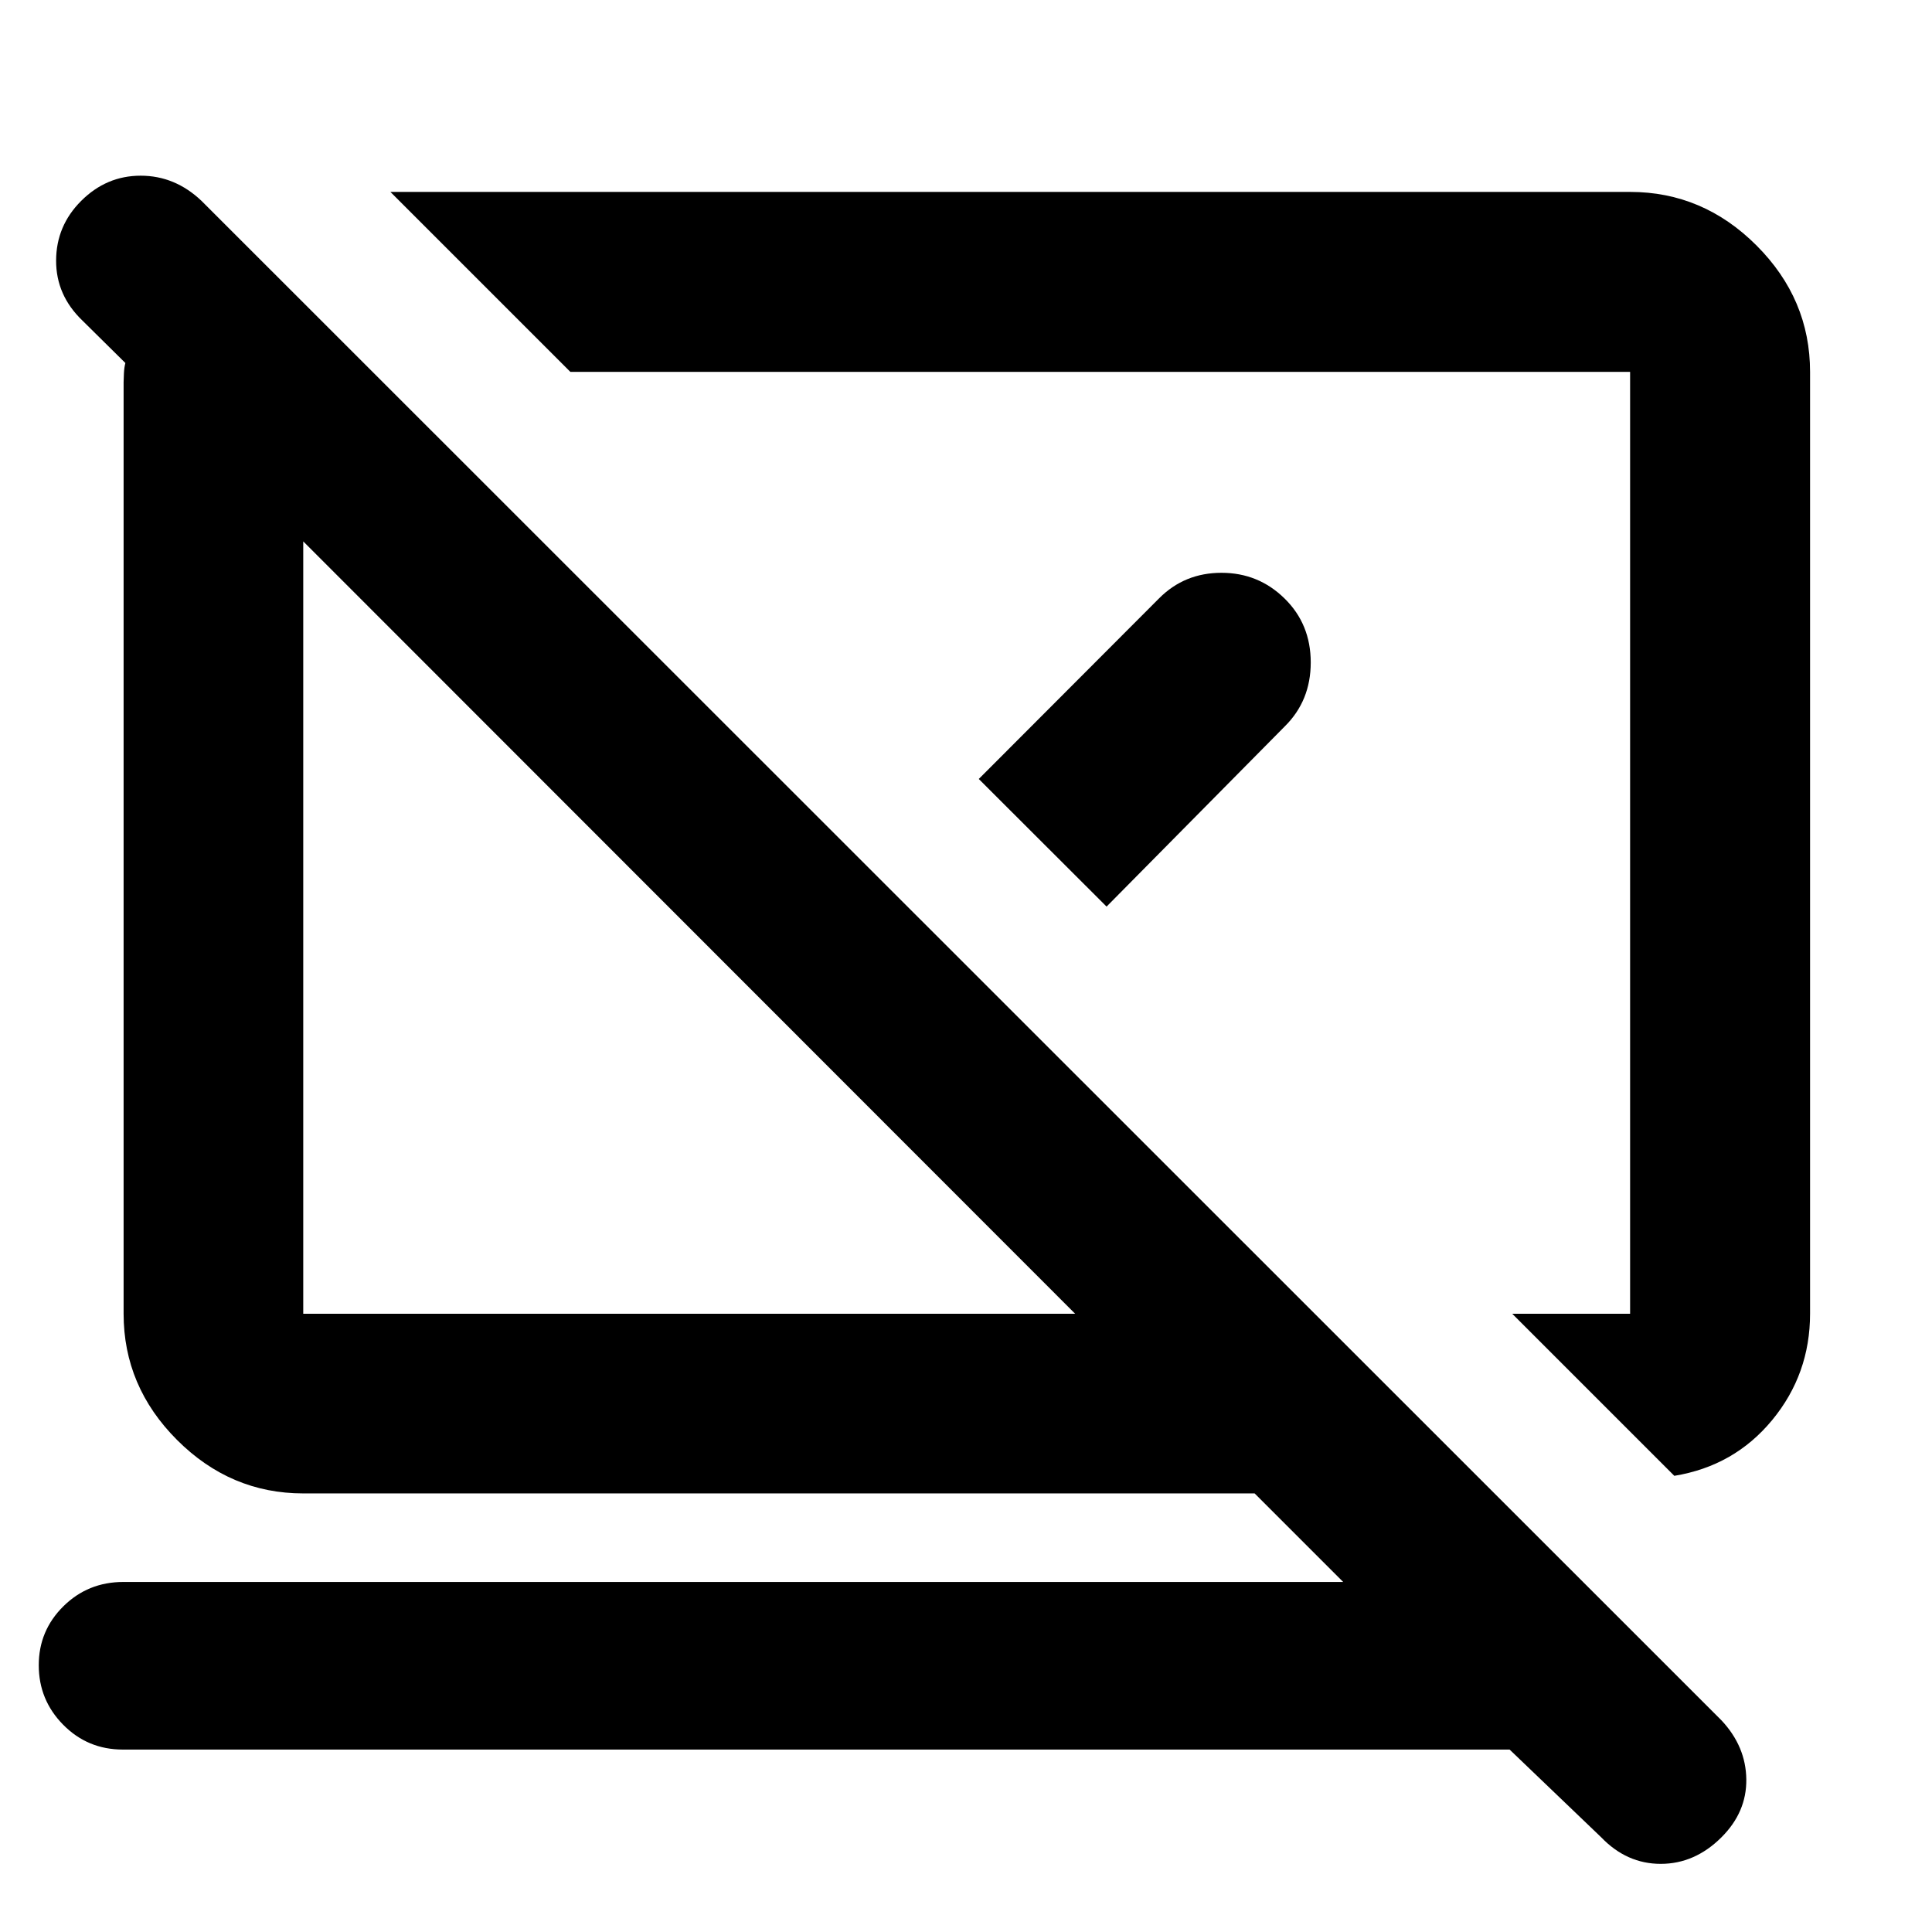 <svg xmlns="http://www.w3.org/2000/svg" height="40" viewBox="0 -960 960 960" width="40"><path d="m831.96-226.67-80.53-80.53h58.56v-468.02H283.41l-89.42-89.42h616q36.2 0 62.81 26.61t26.61 62.81v467.97q0 30.05-18.83 52.88-18.83 22.83-48.62 27.7ZM750.12-90.65H61.04q-17.46 0-29.62-12.31t-12.16-29.6q0-17.18 12.23-29.28 12.23-12.09 29.79-12.09h606.14l-44-44H150.68q-36.14 0-62.7-26.56-26.56-26.57-26.56-62.71v-462.89q0-1.6.16-4.53.16-2.92.72-5l-21.29-21.04q-13.17-12.6-13.13-29.85.04-17.26 12.44-29.65Q52.86-872.7 69.9-872.7q17.05 0 30.22 12.5l755.3 755.06q12.11 12.94 12.31 29.27.2 16.33-12.37 28.84-13.24 13.17-30.15 13.17-16.9 0-29.56-13.17l-45.53-43.62ZM534.24-307.2 150.68-690.99v383.79h383.56Zm-16.61-234.46Zm-174.3 42.49Zm143.02-73.76 89.66-89.82q12.6-12.63 30.94-12.63 18.34 0 31.34 12.76 13.01 12.76 13.01 31.78 0 19.02-12.88 31.75l-88.57 89.57-63.5-63.41Z"/></svg>